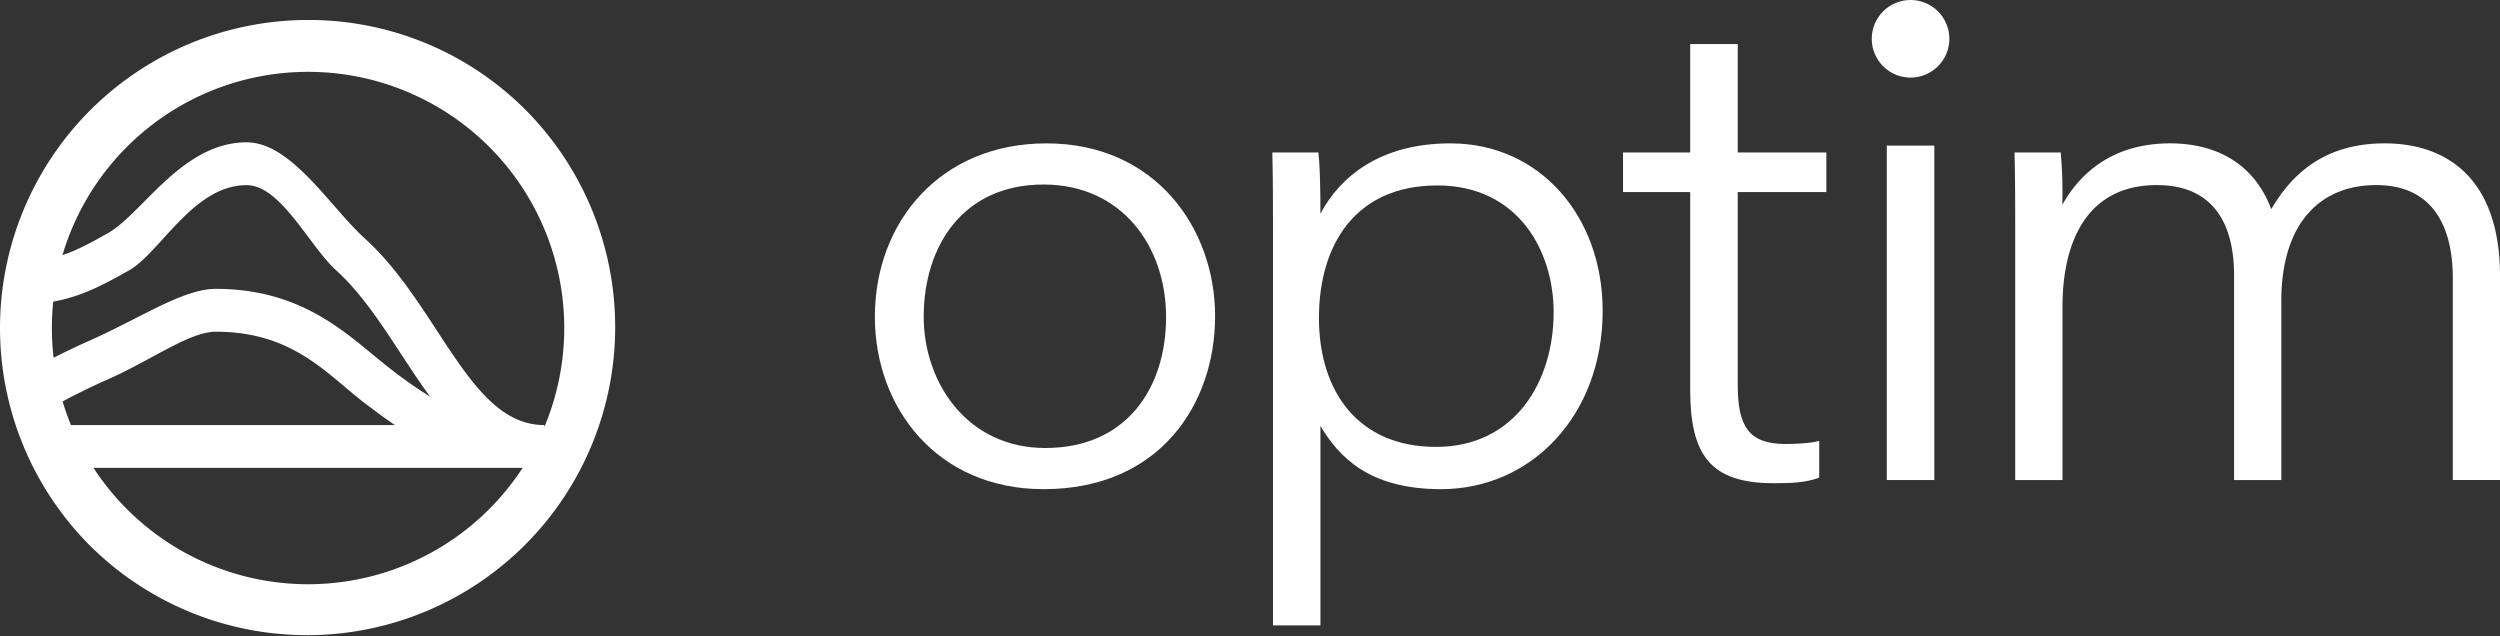 <svg xmlns="http://www.w3.org/2000/svg" width="984.997" height="250.627" viewBox="0 0 984.997 250.627">
  <rect x="0" y="0" width="984.997" height="250.627" fill="#333333" stroke="none"/>
  <g>
    <path d="M412.313,56.485c-41.647,0-67.615,30.793-67.615,68.325,0,35.646,24.313,67.918,66.482,67.918,45.826,0,67.57-33.593,67.57-68.139C478.75,89.766,455.057,56.485,412.313,56.485Zm-.478,120.026c-30.726,0-47.895-25.731-47.895-51.7,0-27.891,15.478-52.108,47.195-52.108,30.716,0,48.3,24.172,48.3,52.215C459.437,152.773,443.959,176.511,411.835,176.511Z" fill="#fff"/>
    <path d="M571.452,56.485c-27.784,0-43.536,13.229-51.2,27.706,0-11.264-.292-20.029-.806-24.111H501.3c.256,10.784.256,21.6.256,32.387V246.4h18.694V167.837c7.269,12.1,19,24.891,47.547,24.891,35.513,0,63.65-29.033,63.65-70.264C631.446,85.207,606.708,56.485,571.452,56.485Zm-5.664,119.593c-30.911,0-46.123-22.1-46.123-50.79,0-28.989,14.451-52.224,46.636-52.224,31.762,0,45.831,25.7,45.831,49.975C612.132,150.328,596.885,176.078,565.788,176.078Z" fill="#fff"/>
    <path d="M684.67,17.358H665.941V60.08H639.476v15.6h26.465v77.9c0,25.49,7.765,36.8,32.8,36.8,6.728,0,12.571-.141,18.024-2.195V173.722c-3.816.992-9.438,1.213-13.255,1.213-14.574,0-18.842-7.092-18.842-23.154v-76.1h34.912V60.08H684.67Z" fill="#fff"/>
    <rect x="743.391" y="57.363" width="18.73" height="131.77" fill="#fff"/>
    <path d="M939.542,56.485C913.9,56.485,901.8,70.7,894.865,82.41c-5.8-15.655-19.054-25.925-39.834-25.925-23.419,0-36,12.565-42.49,24.243a177.384,177.384,0,0,0-.62-20.648H793.732c.257,11.111.257,22.188.257,33.3v95.754h18.623V120.942c0-26.608,10.253-48.019,37.172-48.019,24.926,0,30.432,19.011,30.432,35.356v80.854h18.623V118.542c0-30.061,14.858-45.619,37.358-45.619,25.032,0,30.212,20.365,30.212,36.684v79.526H985V108.8C985,70.775,964.465,56.485,939.542,56.485Z" fill="#fff"/>
    <circle cx="752.756" cy="15.288" r="15.288" transform="translate(51.45 289.231) rotate(-22.5)" fill="#fff"/>
    <path d="M121.376,7.875a121.376,121.376,0,0,0-85.826,207.2A121.376,121.376,0,0,0,207.2,43.425,120.581,120.581,0,0,0,121.376,7.875ZM20.437,129.251a101.637,101.637,0,0,1,.536-10.42c11.5-2.011,20.724-7.176,29.708-12.208,12.493-7,25.411-33.671,46.487-33.671,13.46,0,24.655,23.907,35.23,33.5,9.845,8.933,17.853,21.169,25.6,33,3.726,5.692,7.486,11.432,11.477,16.82a165.518,165.518,0,0,1-15.1-10.538c-15.465-11.683-32.994-31.924-69.338-31.924-12.949,0-29.677,11.5-49.719,20.383-5.341,2.366-10.181,4.721-14.2,6.771A101.662,101.662,0,0,1,20.437,129.251Zm7.524,38.222q-1.87-4.554-3.3-9.32c4.382-2.33,10.6-5.48,17.663-8.6,17.549-7.759,32.319-18.861,42.714-18.861,30.688,0,43.886,16.97,59.168,28.515,3.62,2.735,7.353,5.554,11.412,8.271Zm93.415,62.717a100.929,100.929,0,0,1-84.534-45.845H205.91A100.929,100.929,0,0,1,121.376,230.19Zm93.1-61.934v-.783c-17.975,0-29.275-17.265-42.358-37.255-8.325-12.721-16.934-25.875-28.377-36.258C130.06,81.55,114.827,56.08,97.168,56.08c-25.479,0-41.021,28.142-54.733,35.823-6.13,3.433-11.771,6.591-17.826,8.621a100.939,100.939,0,1,1,189.862,67.732Z" fill="#fff"/>
  </g>
</svg>

